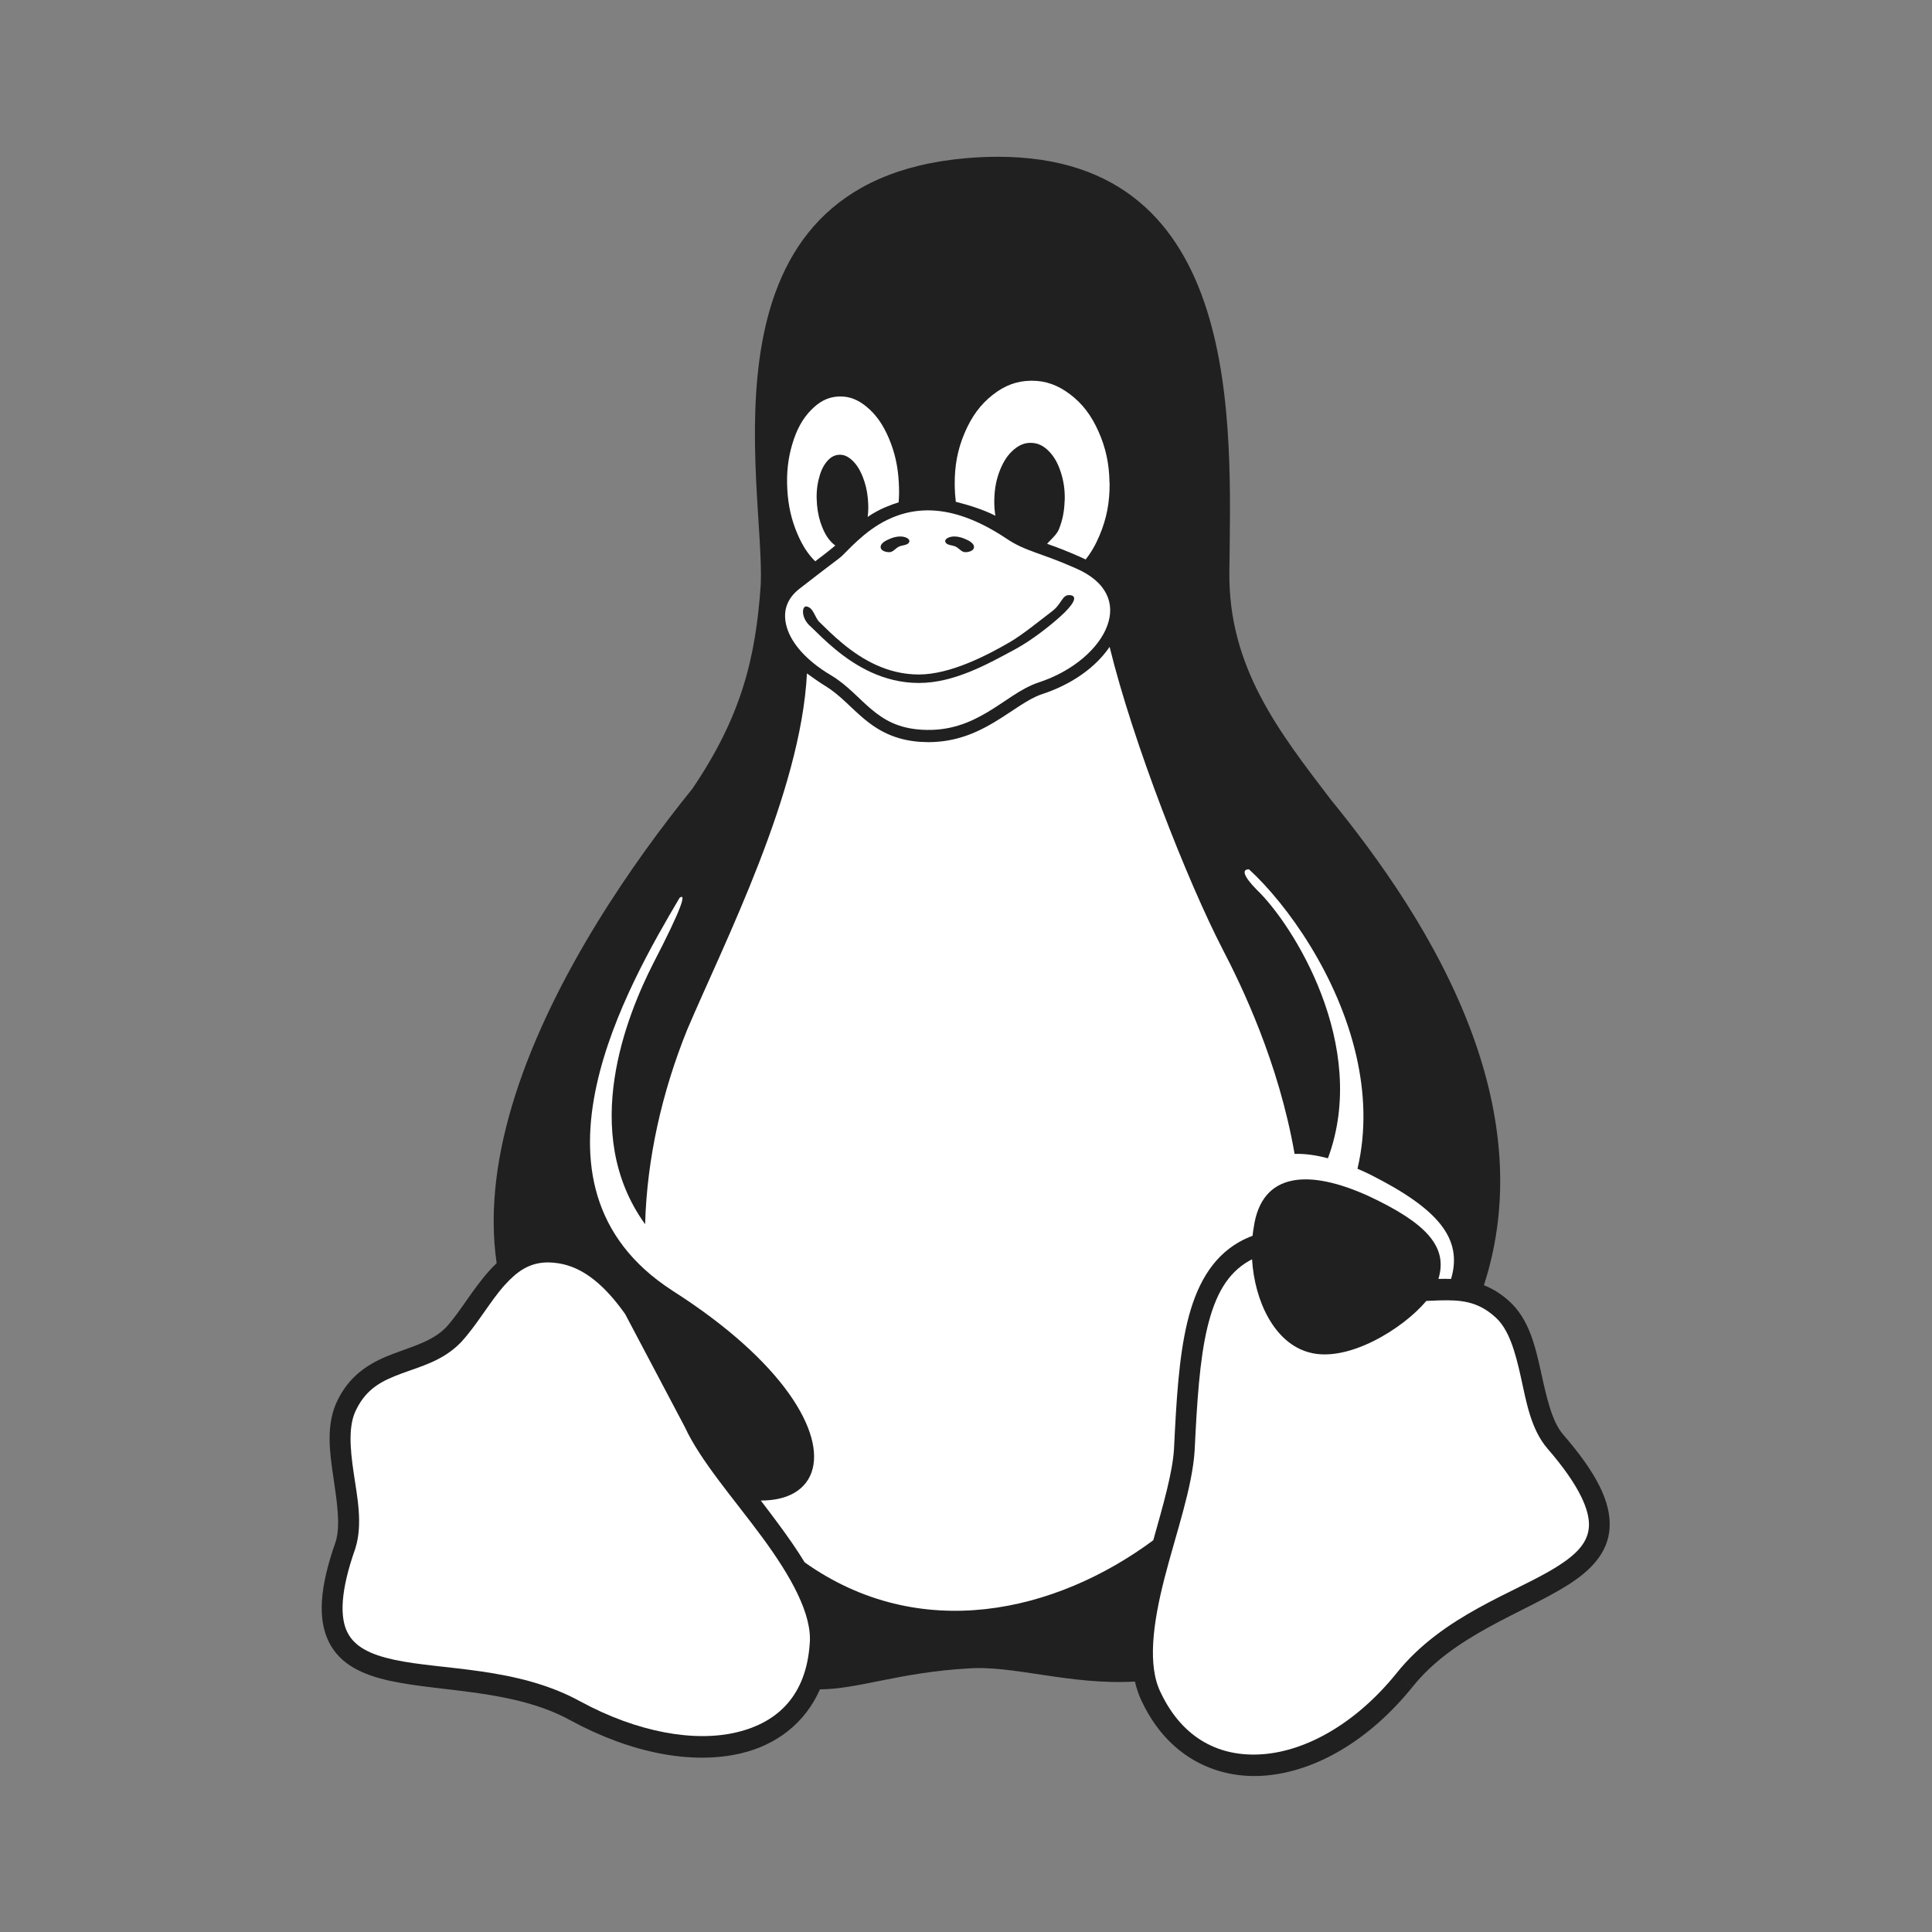 <?xml version="1.0" encoding="UTF-8" standalone="no"?>
<svg
   version="1.1"
   id="Calque_1"
   x="0px"
   y="0px"
   width="1024"
   height="1024"
   viewBox="0 0 1024 1024"
   enable-background="new 0 0 712 860"
   xml:space="preserve"
   inkscape:version="1.2 (dc2aedaf03, 2022-05-15)"
   sodipodi:docname="Tux.svg"
   inkscape:export-filename="Tux Gay.png"
   inkscape:export-xdpi="96"
   inkscape:export-ydpi="96"
   xmlns:inkscape="http://www.inkscape.org/namespaces/inkscape"
   xmlns:sodipodi="http://sodipodi.sourceforge.net/DTD/sodipodi-0.dtd"
   xmlns="http://www.w3.org/2000/svg"
   xmlns:svg="http://www.w3.org/2000/svg"
   xmlns:rdf="http://www.w3.org/1999/02/22-rdf-syntax-ns#"
   xmlns:cc="http://creativecommons.org/ns#"
   xmlns:dc="http://purl.org/dc/elements/1.1/"><rect x="0" y="0" width="1024" height="1024" fill="#808080" stroke="none"/><defs
     id="defs21"><inkscape:path-effect
       is_visible="true"
       id="path-effect29672-0"
       effect="spiro"
       lpeversion="0" /><inkscape:path-effect
       is_visible="true"
       id="path-effect29678-1"
       effect="spiro"
       lpeversion="0" /><inkscape:path-effect
       is_visible="true"
       id="path-effect29678-4-6"
       effect="spiro"
       lpeversion="0" /><inkscape:path-effect
       is_visible="true"
       id="path-effect28714-5"
       effect="spiro"
       lpeversion="0" /><inkscape:path-effect
       is_visible="true"
       id="path-effect29721-2"
       effect="spiro"
       lpeversion="0" /><inkscape:path-effect
       is_visible="true"
       id="path-effect28463-8-0"
       effect="spiro"
       lpeversion="0" /><inkscape:path-effect
       is_visible="true"
       id="path-effect28463-0-7"
       effect="spiro"
       lpeversion="0" /><linearGradient
       id="linearGradient28799-5-5"><stop
         id="stop28801-1-9"
         offset="0"
         style="stop-color:#fefefc;stop-opacity:1;" /><stop
         style="stop-color:#fefefc;stop-opacity:1"
         offset="0.757"
         id="stop28807-2-6" /><stop
         id="stop28803-6-3"
         offset="1"
         style="stop-color:#d4d4d4;stop-opacity:1" /></linearGradient><inkscape:path-effect
       is_visible="true"
       id="path-effect28797-8-1"
       effect="spiro"
       lpeversion="0" /><inkscape:path-effect
       is_visible="true"
       id="path-effect28797-81"
       effect="spiro"
       lpeversion="0" /><inkscape:path-effect
       is_visible="true"
       id="path-effect28273-4-2"
       effect="spiro"
       lpeversion="0" /><linearGradient
       id="linearGradient28853-5"><stop
         id="stop28855-3"
         offset="0"
         style="stop-color:#020204;stop-opacity:1" /><stop
         style="stop-color:#020204;stop-opacity:1"
         offset="0.734"
         id="stop28865-0" /><stop
         id="stop28857-9"
         offset="1"
         style="stop-color:#5c5c5c;stop-opacity:1;" /></linearGradient><inkscape:path-effect
       is_visible="true"
       id="path-effect28851-0"
       effect="spiro"
       lpeversion="0" /><inkscape:path-effect
       is_visible="true"
       id="path-effect28881-6"
       effect="spiro"
       lpeversion="0" /><linearGradient
       id="linearGradient28935-8"><stop
         id="stop28937-7"
         offset="0"
         style="stop-color:#949494;stop-opacity:0.392;" /><stop
         style="stop-color:#949494;stop-opacity:1;"
         offset="0.5"
         id="stop28943-3" /><stop
         id="stop28939-8"
         offset="1"
         style="stop-color:#949494;stop-opacity:0.392;" /></linearGradient><linearGradient
       id="linearGradient28976-3"><stop
         id="stop28978-7"
         offset="0"
         style="stop-color:#747474;stop-opacity:1" /><stop
         style="stop-color:#8c8c8c;stop-opacity:1;"
         offset="0.125"
         id="stop29259-5" /><stop
         style="stop-color:#a4a4a4;stop-opacity:1;"
         offset="0.25"
         id="stop29257-0" /><stop
         style="stop-color:#d4d4d4;stop-opacity:1"
         offset="0.5"
         id="stop28984-4" /><stop
         id="stop28986-0"
         offset="0.619"
         style="stop-color:#d4d4d4;stop-opacity:1" /><stop
         id="stop28980-2"
         offset="1"
         style="stop-color:#7c7c7c;stop-opacity:1" /></linearGradient><inkscape:path-effect
       is_visible="true"
       id="path-effect28974-8"
       effect="spiro"
       lpeversion="0" /><clipPath
       id="clipPath29028-5"
       clipPathUnits="userSpaceOnUse"><path
         sodipodi:nodetypes="aaaaaaaa"
         inkscape:connector-curvature="0"
         inkscape:original-d="m 85.75,122.36218 c -2.54738,2.12715 -5.20812,4.59907 -6.25,7.75 -1.30914,3.95917 -1.63336,8.91703 0.5,12.5 3.91901,6.58194 12.38353,13.85135 19.75,11.75 4.87452,-1.3905 6.10748,-8.51023 7,-13.5 0.59149,-3.30679 0.59578,-7.19325 -1.25,-10 -3.61233,-5.49303 -10.4265,-9.89357 -17,-10 -1.04403,-0.0169 -1.94852,0.83074 -2.75,1.5 z"
         id="path29030-7"
         d="m 85.75,122.362 c -2.78,1.91 -5.111,4.575 -6.25,7.75 -1.436,4.002 -0.886,8.481 0.5,12.5 1.419,4.117 3.794,8.041 7.379,10.512 1.793,1.236 3.868,2.083 6.03,2.339 2.162,0.256 4.409,-0.095 6.34,-1.101 2.353,-1.226 4.148,-3.373 5.262,-5.781 1.114,-2.408 1.589,-5.07 1.738,-7.719 0.19,-3.375 -0.14,-6.806 -1.25,-10 -1.205,-3.469 -3.39,-6.671 -6.473,-8.667 -1.541,-0.998 -3.292,-1.684 -5.111,-1.935 -1.819,-0.252 -3.705,-0.063 -5.416,0.602 -0.975,0.379 -1.887,0.907 -2.75,1.5"
         style="fill:url(#radialGradient29032);fill-opacity:1;stroke:none" /></clipPath><linearGradient
       id="linearGradient29336-6"><stop
         id="stop29338-1"
         offset="0"
         style="stop-color:#646464;stop-opacity:0" /><stop
         style="stop-color:#646464;stop-opacity:0.583"
         offset="0.306"
         id="stop29344-7" /><stop
         id="stop29354-5"
         offset="0.47"
         style="stop-color:#646464;stop-opacity:1" /><stop
         style="stop-color:#646464;stop-opacity:0.257"
         offset="0.728"
         id="stop29356-3" /><stop
         id="stop29340-6"
         offset="1"
         style="stop-color:#646464;stop-opacity:0;" /></linearGradient><inkscape:path-effect
       is_visible="true"
       id="path-effect29455-3"
       effect="spiro"
       lpeversion="0" /><linearGradient
       id="linearGradient29477-3"><stop
         id="stop29479-5"
         offset="0"
         style="stop-color:#757574;stop-opacity:0" /><stop
         style="stop-color:#757574;stop-opacity:1;"
         offset="0.263"
         id="stop29487-5" /><stop
         style="stop-color:#757574;stop-opacity:1;"
         offset="0.5"
         id="stop29485-0" /><stop
         id="stop29481-3"
         offset="1"
         style="stop-color:#757574;stop-opacity:0" /></linearGradient><linearGradient
       id="linearGradient28469-0"><stop
         style="stop-color:#d2940a;stop-opacity:1"
         offset="0"
         id="stop28479-4" /><stop
         style="stop-color:#d89c08;stop-opacity:1"
         offset="0.751"
         id="stop28477-2" /><stop
         id="stop28485-7"
         offset="0.866"
         style="stop-color:#b67e07;stop-opacity:1;" /><stop
         id="stop28473-1"
         offset="1"
         style="stop-color:#946106;stop-opacity:1" /></linearGradient><inkscape:path-effect
       is_visible="true"
       id="path-effect28463-4"
       effect="spiro"
       lpeversion="0" /><inkscape:path-effect
       is_visible="true"
       id="path-effect28489-4"
       effect="spiro"
       lpeversion="0" /><inkscape:path-effect
       is_visible="true"
       id="path-effect28273-54-7"
       effect="spiro"
       lpeversion="0" /><linearGradient
       id="linearGradient28275-8"><stop
         id="stop28277-1"
         offset="0"
         style="stop-color:#ad780a;stop-opacity:1" /><stop
         style="stop-color:#d89e08;stop-opacity:1"
         offset="0.12"
         id="stop28291-9" /><stop
         style="stop-color:#edb80b;stop-opacity:1"
         offset="0.255"
         id="stop28289-6" /><stop
         style="stop-color:#ebc80d;stop-opacity:1"
         offset="0.392"
         id="stop28287-6" /><stop
         style="stop-color:#f5d838;stop-opacity:1"
         offset="0.527"
         id="stop28285-7" /><stop
         style="stop-color:#f6d811;stop-opacity:1"
         offset="0.769"
         id="stop28283-7" /><stop
         id="stop28279-5"
         offset="1"
         style="stop-color:#f5cd31;stop-opacity:1" /></linearGradient><inkscape:path-effect
       is_visible="true"
       id="path-effect28273-44"
       effect="spiro"
       lpeversion="0" /><inkscape:path-effect
       is_visible="true"
       id="path-effect28384-7"
       effect="spiro"
       lpeversion="0" /><linearGradient
       id="linearGradient29529-6"><stop
         id="stop29531-0"
         offset="0"
         style="stop-color:#3a2903;stop-opacity:1;" /><stop
         style="stop-color:#735208;stop-opacity:1"
         offset="0.555"
         id="stop29539-7" /><stop
         id="stop29533-8"
         offset="1"
         style="stop-color:#ac8c04;stop-opacity:1" /></linearGradient><inkscape:path-effect
       is_visible="true"
       id="path-effect29553-7"
       effect="spiro"
       lpeversion="0" /><clipPath
       id="clipPath29644-8"
       clipPathUnits="userSpaceOnUse"><path
         sodipodi:nodetypes="zzzzzzz"
         inkscape:connector-curvature="0"
         inkscape:original-d="m 54.232441,122.36218 c -3.79199,4.78949 -8.5176,11.69104 -8.19273,17.25 0.32487,5.55896 3.86025,13.93486 8.37542,16 4.51517,2.06514 5.75436,0.0125 8.32902,-2.5 2.57466,-2.51247 3.85871,-7.34762 4.00585,-12.25 0.14713,-4.90238 -3.03534,-11.91949 -5.43855,-15.25 -2.40321,-3.33051 -3.28702,-8.03949 -7.07901,-3.25 z"
         id="path29646-8"
         d="m 54.232,122.362 c -1.781,0.097 -3.485,0.919 -4.788,2.137 -1.303,1.218 -2.221,2.812 -2.786,4.504 -1.13,3.384 -0.875,7.052 -0.619,10.61 0.233,3.222 0.47,6.505 1.677,9.502 0.603,1.498 1.45,2.91 2.58,4.064 1.13,1.154 2.552,2.042 4.118,2.434 1.469,0.368 3.038,0.292 4.483,-0.162 1.445,-0.454 2.764,-1.279 3.846,-2.338 1.579,-1.545 2.643,-3.566 3.253,-5.689 0.61,-2.123 0.784,-4.352 0.752,-6.561 -0.04,-2.764 -0.401,-5.539 -1.266,-8.164 -0.865,-2.626 -2.246,-5.103 -4.173,-7.086 -0.933,-0.96 -1.998,-1.805 -3.199,-2.397 -1.201,-0.592 -2.543,-0.925 -3.88,-0.853"
         style="fill:url(#radialGradient29648);fill-opacity:1;stroke:none" /></clipPath><inkscape:path-effect
       is_visible="true"
       id="path-effect29707-7-6"
       effect="spiro"
       lpeversion="0" /><clipPath
       clipPathUnits="userSpaceOnUse"
       id="clipPath14656-7"><path
         sodipodi:nodetypes="aaaaassssaaaaaa"
         inkscape:connector-curvature="0"
         d="m 304.847,225.45 c 6.016,4.923 9.777,12.317 10.943,20.003 1.825,12.031 -2.346,24.075 -6.446,35.533 -0.817,2.285 -1.64,4.59 -1.965,6.995 -0.325,2.405 -0.119,4.948 1.029,7.086 1.303,2.425 3.732,4.125 6.367,4.923 2.589,0.784 5.394,0.761 8.015,0.092 2.621,-0.669 5.061,-1.968 7.187,-3.64 5.48,-4.31 8.758,-10.986 10.01,-17.844 1.252,-6.858 0.639,-13.929 -0.551,-20.798 -1.623,-9.369 -4.309,-18.54 -7.74,-27.408 -2.518,-6.507 -5.468,-12.911 -9.618,-18.52 -4.046,-5.469 -9.162,-10.09 -13.103,-15.635 -2.732,-3.844 -4.9,-8.131 -8.192,-11.508 -1.646,-1.689 -3.577,-3.135 -5.77,-4.001 -2.193,-0.866 -4.664,-1.124 -6.933,-0.482 -1.505,0.426 -2.892,1.237 -4.038,2.301 -1.146,1.064 -2.053,2.376 -2.693,3.803 -1.28,2.853 -1.477,6.112 -0.965,9.198 0.661,3.983 2.444,7.693 4.466,11.189 2.274,3.932 4.918,7.719 8.384,10.654 3.599,3.047 7.962,5.074 11.611,8.06"
         id="path14658-9"
         inkscape:original-d="m 304.84727,225.44951 c 5.05628,5.63479 9.72833,12.47181 10.94319,20.00305 1.91724,11.88535 -4.97006,23.58228 -6.44591,35.53273 -0.57645,4.66766 -2.84839,9.7988 -0.93525,14.08107 1.10334,2.46967 3.76154,4.35176 6.36677,4.92292 5.08221,1.1142 11.95719,2.41291 15.20182,-3.54776 6.07775,-11.16533 10.5961,-26.78641 9.45943,-38.64224 -0.906,-9.44981 -3.86858,-18.61978 -7.74003,-27.40773 -2.817,-6.39442 -6.14704,-12.5833 -9.61753,-18.52016 -3.44146,-5.88721 -8.20051,-10.94245 -13.10336,-15.63502 -6.34842,-6.07614 -12.40311,-17.98386 -20.89399,-15.99204 -5.48499,1.28669 -7.45029,9.57719 -7.69578,15.30218 -0.17245,4.02188 2.46425,7.71677 4.46569,11.18873 2.26238,3.92465 5.10447,7.56255 8.38442,10.65407 3.43735,3.23988 8.4511,4.53927 11.61053,8.0602 z"
         style="fill:none;stroke:#c17d11;stroke-width:1px;stroke-linecap:butt;stroke-linejoin:miter;stroke-opacity:1" /></clipPath><inkscape:path-effect
       is_visible="true"
       id="path-effect4500-7"
       effect="spiro"
       lpeversion="0" /><inkscape:path-effect
       is_visible="true"
       id="path-effect4582-3"
       effect="spiro"
       lpeversion="0" /><inkscape:path-effect
       effect="spiro"
       id="path-effect14300-7"
       is_visible="true"
       lpeversion="0" /><clipPath
       clipPathUnits="userSpaceOnUse"
       id="clipPath14489-3"><path
         style="fill:url(#linearGradient14493);fill-opacity:1;stroke:none"
         d="m 516.006,331.876 c -0.671,1.719 -1.627,3.327 -2.816,4.738 -2.624,3.115 -6.268,5.17 -9.896,7.02 -6.189,3.154 -12.602,5.922 -18.42,9.717 -3.898,2.542 -7.496,5.527 -10.86,8.742 -2.877,2.75 -5.606,5.687 -8.832,8.018 -3.256,2.351 -7.019,4.054 -10.991,4.65 -4.83,0.725 -9.821,-0.213 -14.299,-2.164 -3.138,-1.367 -6.156,-3.323 -7.963,-6.229 -1.814,-2.918 -2.228,-6.488 -2.233,-9.924 -0.008,-6.077 1.118,-12.09 2.178,-18.073 0.881,-4.972 1.719,-9.955 2.26,-14.975 0.983,-9.131 0.976,-18.353 0.32,-27.513 -0.11,-1.534 -0.238,-3.083 -0.008,-4.604 0.229,-1.521 0.855,-3.037 2.021,-4.04 1.077,-0.927 2.521,-1.336 3.939,-1.415 1.419,-0.079 2.834,0.147 4.24,0.352 3.313,0.484 6.652,0.865 9.889,1.717 2.043,0.537 4.033,1.259 6.072,1.811 3.403,0.92 6.966,1.361 10.467,0.952 3.769,-0.441 7.43,-1.857 11.224,-1.765 1.557,0.038 3.102,0.332 4.586,0.8 1.515,0.478 3.009,1.162 4.123,2.295 0.846,0.861 1.436,1.945 1.879,3.069 0.66,1.674 1.015,3.457 1.167,5.249 0.135,1.588 0.113,3.194 0.414,4.759 0.495,2.575 1.847,4.923 3.528,6.935 1.681,2.012 3.69,3.72 5.696,5.408 1.999,1.681 4.011,3.355 6.167,4.828 1.012,0.692 2.056,1.339 3.017,2.101 0.961,0.761 1.845,1.647 2.445,2.715 0.815,1.449 1.064,3.208 0.683,4.826 h 2e-5"
         id="path14491-6"
         inkscape:connector-curvature="0"
         sodipodi:nodetypes="aaaaaaaaaaaaaaaaaaaaaaaacscaa"
         inkscape:original-d="m 516.00562,331.8756 c 0.90859,1.59687 -1.57016,3.38773 -2.81579,4.73826 -2.74207,2.97299 -6.45099,4.90178 -9.89648,7.01985 -5.91373,3.63539 -12.61918,5.90302 -18.41964,9.71654 -3.88318,2.553 -7.32809,5.72221 -10.86016,8.74238 -3.0221,2.58411 -5.48201,5.87643 -8.83247,8.01771 -3.3519,2.1422 -7.0437,4.15414 -10.99061,4.6502 -4.78298,0.60114 -9.87221,-0.25577 -14.29898,-2.16416 -3.0947,-1.33413 -6.16113,-3.38144 -7.96301,-6.22931 -1.81288,-2.86525 -2.06093,-6.5375 -2.23266,-9.92375 -0.30734,-6.06031 1.36252,-12.0605 2.17848,-18.07349 0.67882,-5.00236 1.85312,-9.94325 2.26013,-14.97502 0.73946,-9.14185 -0.7797,-18.40771 0.3199,-27.51327 0.35468,-2.93704 -0.181,-6.65876 2.01238,-8.64398 2.0384,-1.84494 5.43058,-1.1212 8.17929,-1.06253 3.34492,0.0714 6.63224,0.95108 9.88917,1.71656 2.05612,0.48325 3.99816,1.41138 6.0722,1.81081 3.44031,0.66255 6.96573,1.06623 10.46739,0.95192 3.78516,-0.12356 7.43659,-1.79636 11.22363,-1.76474 1.55185,0.013 3.12359,0.28186 4.58649,0.79985 1.48266,0.52499 2.98786,1.20618 4.12281,2.29512 0.86547,0.83038 1.42933,1.95676 1.87872,3.06879 0.67163,1.66196 0.8942,3.4778 1.16703,5.24945 0.24238,1.57389 -0.1531,3.27141 0.41433,4.75933 1.83023,4.79924 5.57666,8.72712 9.22489,12.34277 1.74278,1.93455 4.03041,3.53404 6.16708,4.82839 2.26886,1.37444 4.3675,2.44991 5.46279,4.81597 0.65901,1.48517 -0.54371,3.76097 0.68307,4.82635 z" /></clipPath><inkscape:path-effect
       effect="spiro"
       id="path-effect14300-2-7"
       is_visible="true"
       lpeversion="0" /><clipPath
       clipPathUnits="userSpaceOnUse"
       id="clipPath14481-1"><path
         style="fill:url(#linearGradient14485);fill-opacity:1;stroke:none"
         d="m 516.006,331.876 c -0.671,1.719 -1.627,3.327 -2.816,4.738 -2.624,3.115 -6.268,5.17 -9.896,7.02 -6.189,3.154 -12.602,5.922 -18.42,9.717 -3.898,2.542 -7.496,5.527 -10.86,8.742 -2.877,2.75 -5.606,5.687 -8.832,8.018 -3.256,2.351 -7.019,4.054 -10.991,4.65 -4.83,0.725 -9.821,-0.213 -14.299,-2.164 -3.138,-1.367 -6.156,-3.323 -7.963,-6.229 -1.814,-2.918 -2.228,-6.488 -2.233,-9.924 -0.008,-6.077 1.118,-12.09 2.178,-18.073 0.881,-4.972 1.719,-9.955 2.26,-14.975 0.983,-9.131 0.976,-18.353 0.32,-27.513 -0.11,-1.534 -0.238,-3.083 -0.008,-4.604 0.229,-1.521 0.855,-3.037 2.021,-4.04 1.077,-0.927 2.521,-1.336 3.939,-1.415 1.419,-0.079 2.834,0.147 4.24,0.352 3.313,0.484 6.652,0.865 9.889,1.717 2.043,0.537 4.033,1.259 6.072,1.811 3.403,0.92 6.966,1.361 10.467,0.952 3.769,-0.441 7.43,-1.857 11.224,-1.765 1.557,0.038 3.102,0.332 4.586,0.8 1.515,0.478 3.009,1.162 4.123,2.295 0.846,0.861 1.436,1.945 1.879,3.069 0.66,1.674 1.015,3.457 1.167,5.249 0.135,1.588 0.113,3.194 0.414,4.759 0.495,2.575 1.847,4.923 3.528,6.935 1.681,2.012 3.69,3.72 5.696,5.408 1.999,1.681 4.011,3.355 6.167,4.828 1.012,0.692 2.056,1.339 3.017,2.101 0.961,0.761 1.845,1.647 2.445,2.715 0.815,1.449 1.064,3.208 0.683,4.826 h 2e-5"
         id="path14483-3"
         inkscape:connector-curvature="0"
         sodipodi:nodetypes="aaaaaaaaaaaaaaaaaaaaaaaacscaa"
         inkscape:original-d="m 516.00562,331.8756 c 0.90859,1.59687 -1.57016,3.38773 -2.81579,4.73826 -2.74207,2.97299 -6.45099,4.90178 -9.89648,7.01985 -5.91373,3.63539 -12.61918,5.90302 -18.41964,9.71654 -3.88318,2.553 -7.32809,5.72221 -10.86016,8.74238 -3.0221,2.58411 -5.48201,5.87643 -8.83247,8.01771 -3.3519,2.1422 -7.0437,4.15414 -10.99061,4.6502 -4.78298,0.60114 -9.87221,-0.25577 -14.29898,-2.16416 -3.0947,-1.33413 -6.16113,-3.38144 -7.96301,-6.22931 -1.81288,-2.86525 -2.06093,-6.5375 -2.23266,-9.92375 -0.30734,-6.06031 1.36252,-12.0605 2.17848,-18.07349 0.67882,-5.00236 1.85312,-9.94325 2.26013,-14.97502 0.73946,-9.14185 -0.7797,-18.40771 0.3199,-27.51327 0.35468,-2.93704 -0.181,-6.65876 2.01238,-8.64398 2.0384,-1.84494 5.43058,-1.1212 8.17929,-1.06253 3.34492,0.0714 6.63224,0.95108 9.88917,1.71656 2.05612,0.48325 3.99816,1.41138 6.0722,1.81081 3.44031,0.66255 6.96573,1.06623 10.46739,0.95192 3.78516,-0.12356 7.43659,-1.79636 11.22363,-1.76474 1.55185,0.013 3.12359,0.28186 4.58649,0.79985 1.48266,0.52499 2.98786,1.20618 4.12281,2.29512 0.86547,0.83038 1.42933,1.95676 1.87872,3.06879 0.67163,1.66196 0.8942,3.4778 1.16703,5.24945 0.24238,1.57389 -0.1531,3.27141 0.41433,4.75933 1.83023,4.79924 5.57666,8.72712 9.22489,12.34277 1.74278,1.93455 4.03041,3.53404 6.16708,4.82839 2.26886,1.37444 4.3675,2.44991 5.46279,4.81597 0.65901,1.48517 -0.54371,3.76097 0.68307,4.82635 z" /></clipPath><inkscape:path-effect
       effect="spiro"
       id="path-effect14300-2-2-0"
       is_visible="true"
       lpeversion="0" /><clipPath
       clipPathUnits="userSpaceOnUse"
       id="clipPath14473-5"><path
         style="fill:url(#linearGradient14477);fill-opacity:1;stroke:none"
         d="m 511.827,331.9 c -0.606,1.404 -1.442,2.708 -2.464,3.845 -2.325,2.588 -5.507,4.222 -8.659,5.697 -5.42,2.535 -11.001,4.779 -16.116,7.885 -3.383,2.054 -6.537,4.472 -9.502,7.094 -2.525,2.233 -4.93,4.627 -7.728,6.506 -2.883,1.936 -6.175,3.299 -9.616,3.774 -4.218,0.582 -8.553,-0.183 -12.51,-1.756 -2.709,-1.077 -5.366,-2.619 -6.967,-5.055 -1.538,-2.341 -1.933,-5.252 -1.953,-8.053 -0.035,-4.939 0.965,-9.818 1.906,-14.666 0.782,-4.03 1.527,-8.072 1.977,-12.152 0.818,-7.406 0.661,-14.885 0.28,-22.327 -0.064,-1.249 -0.134,-2.51 0.079,-3.743 0.213,-1.233 0.736,-2.452 1.682,-3.271 0.939,-0.814 2.21,-1.159 3.451,-1.212 1.242,-0.052 2.476,0.164 3.705,0.349 2.89,0.436 5.811,0.709 8.652,1.393 1.787,0.43 3.531,1.02 5.313,1.469 2.986,0.753 6.096,1.107 9.158,0.772 3.294,-0.36 6.507,-1.51 9.82,-1.432 1.358,0.032 2.708,0.271 4.013,0.649 1.313,0.38 2.617,0.92 3.607,1.862 0.725,0.691 1.25,1.569 1.644,2.49 0.576,1.348 0.886,2.8 1.021,4.26 0.119,1.289 0.105,2.594 0.363,3.862 0.437,2.149 1.64,4.081 3.115,5.704 1.475,1.622 3.224,2.968 4.956,4.312 1.756,1.364 3.51,2.74 5.396,3.918 0.882,0.551 1.793,1.059 2.635,1.671 0.841,0.612 1.619,1.339 2.145,2.237 0.684,1.167 0.902,2.599 0.598,3.917 h 2e-5"
         id="path14475-9"
         inkscape:connector-curvature="0"
         sodipodi:nodetypes="aaaaaaaaaaaaaaaaaaaaaaaacscaa"
         inkscape:original-d="m 511.82669,331.89986 c 0.79493,1.29584 -1.37375,2.7491 -2.46357,3.84504 -2.39907,2.41255 -5.64405,3.97773 -8.65855,5.69652 -5.17399,2.95008 -11.04067,4.79023 -16.11556,7.88485 -3.39744,2.07173 -6.41144,4.64351 -9.50169,7.09434 -2.64407,2.09697 -4.79627,4.76865 -7.72763,6.50627 -2.93262,1.73837 -6.16262,3.37103 -9.61582,3.77358 -4.18468,0.48781 -8.63731,-0.20756 -12.51035,-1.75619 -2.70759,-1.08263 -5.39044,-2.744 -6.96693,-5.05501 -1.58611,-2.32511 -1.80313,-5.3051 -1.95338,-8.053 -0.2689,-4.91787 1.19208,-9.78694 1.90598,-14.66641 0.59391,-4.05935 1.62131,-8.06882 1.97741,-12.15204 0.64696,-7.4185 -0.68217,-14.93763 0.27989,-22.32668 0.31031,-2.38337 -0.15836,-5.4035 1.76065,-7.01448 1.78342,-1.49715 4.75128,-0.90984 7.15616,-0.86223 2.92651,0.0579 5.80263,0.77179 8.65215,1.39297 1.79893,0.39215 3.49804,1.14531 5.31265,1.46945 3.00996,0.53765 6.0944,0.86523 9.15804,0.77247 3.31168,-0.10027 6.50636,-1.45773 9.81969,-1.43207 1.35773,0.0105 2.73287,0.22873 4.01277,0.64907 1.2972,0.42602 2.61412,0.9788 3.6071,1.86246 0.75721,0.67384 1.25054,1.58789 1.64371,2.49029 0.58762,1.34866 0.78235,2.82219 1.02105,4.25986 0.21206,1.27719 -0.13395,2.65471 0.36251,3.86214 1.60129,3.89452 4.87908,7.08195 8.07096,10.016 1.52478,1.56986 3.52626,2.86783 5.39565,3.91818 1.98506,1.11534 3.82118,1.98807 4.77946,3.9081 0.57658,1.2052 -0.47569,3.05198 0.59763,3.91652 z" /></clipPath><linearGradient
       id="linearGradient14518-6"><stop
         id="stop14540-0"
         offset="0"
         style="stop-color:#110800;stop-opacity:1;" /><stop
         style="stop-color:#a65a00;stop-opacity:0.8;"
         offset="0.591"
         id="stop14542-5" /><stop
         style="stop-color:#ff921e;stop-opacity:0;"
         offset="1"
         id="stop14522-4" /></linearGradient><inkscape:path-effect
       is_visible="true"
       id="path-effect29716-0-0"
       effect="spiro"
       lpeversion="0" /><inkscape:path-effect
       is_visible="true"
       id="path-effect29716-0-8-3"
       effect="spiro"
       lpeversion="0" /><inkscape:path-effect
       is_visible="true"
       id="path-effect29716-6-1"
       effect="spiro"
       lpeversion="0" /><clipPath
       clipPathUnits="userSpaceOnUse"
       id="clipPath14822-9"><path
         sodipodi:nodetypes="aaaasssaccaa"
         inkscape:connector-curvature="0"
         d="m 386.188,285.328 c -0.405,-1.104 -1.118,-2.082 -1.991,-2.87 -0.872,-0.788 -1.9,-1.392 -2.983,-1.852 -2.165,-0.919 -4.521,-1.261 -6.832,-1.696 -2.179,-0.409 -4.342,-0.906 -6.528,-1.277 -2.271,-0.386 -4.618,-0.632 -6.865,-0.125 -1.966,0.443 -3.784,1.459 -5.272,2.819 -1.487,1.36 -2.649,3.056 -3.485,4.89 -1.472,3.23 -1.935,6.865 -1.654,10.403 0.209,2.633 0.875,5.346 2.609,7.339 1.401,1.611 3.387,2.615 5.434,3.221 3.525,1.043 7.367,0.988 10.86,-0.155 5.767,-1.931 10.876,-5.774 14.33,-10.779 1.139,-1.65 2.112,-3.448 2.553,-5.403 0.336,-1.49 0.348,-3.081 -0.178,-4.515"
         id="path14824-1"
         inkscape:original-d="m 386.1875,285.32775 c -2.36571,-3.81321 -7.59294,-4.9003 -11.805,-6.41698 -2.08672,-0.75138 -4.32322,-1.04333 -6.52782,-1.27734 -2.27612,-0.2416 -4.71593,-0.91505 -6.8653,-0.1253 -3.64566,1.33955 -7.24986,3.80684 -8.75671,7.70871 -1.13743,2.94527 -1.80122,7.05909 -1.65394,10.40316 0.13075,2.96891 0.9633,5.07273 2.60877,7.33912 1.08803,1.49859 3.40096,2.67896 5.43398,3.22092 3.49923,0.93284 7.37483,0.82779 10.86038,-0.1553 5.98587,-2.2615 11.09272,-5.76885 14.33034,-10.77903 1.07459,-1.67639 2.15539,-3.45031 2.5532,-5.4034 0.30053,-1.4755 0.61519,-3.23621 -0.1779,-4.51456 z"
         style="fill:none;stroke:#ce5c00;stroke-width:1px;stroke-linecap:butt;stroke-linejoin:miter;stroke-opacity:1" /></clipPath><clipPath
       clipPathUnits="userSpaceOnUse"
       id="clipPath14822-2-4"><path
         sodipodi:nodetypes="aaaasssaccaa"
         inkscape:connector-curvature="0"
         d="m 386.188,285.328 c -0.405,-1.104 -1.118,-2.082 -1.991,-2.87 -0.872,-0.788 -1.9,-1.392 -2.983,-1.852 -2.165,-0.919 -4.521,-1.261 -6.832,-1.696 -2.179,-0.409 -4.342,-0.906 -6.528,-1.277 -2.271,-0.386 -4.618,-0.632 -6.865,-0.125 -1.966,0.443 -3.784,1.459 -5.272,2.819 -1.487,1.36 -2.649,3.056 -3.485,4.89 -1.472,3.23 -1.935,6.865 -1.654,10.403 0.209,2.633 0.875,5.346 2.609,7.339 1.401,1.611 3.387,2.615 5.434,3.221 3.525,1.043 7.367,0.988 10.86,-0.155 5.767,-1.931 10.876,-5.774 14.33,-10.779 1.139,-1.65 2.112,-3.448 2.553,-5.403 0.336,-1.49 0.348,-3.081 -0.178,-4.515"
         id="path14824-6-5"
         inkscape:original-d="m 386.1875,285.32775 c -2.36571,-3.81321 -7.59294,-4.9003 -11.805,-6.41698 -2.08672,-0.75138 -4.32322,-1.04333 -6.52782,-1.27734 -2.27612,-0.2416 -4.71593,-0.91505 -6.8653,-0.1253 -3.64566,1.33955 -7.24986,3.80684 -8.75671,7.70871 -1.13743,2.94527 -1.80122,7.05909 -1.65394,10.40316 0.13075,2.96891 0.9633,5.07273 2.60877,7.33912 1.08803,1.49859 3.40096,2.67896 5.43398,3.22092 3.49923,0.93284 7.37483,0.82779 10.86038,-0.1553 5.98587,-2.2615 11.09272,-5.76885 14.33034,-10.77903 1.07459,-1.67639 2.15539,-3.45031 2.5532,-5.4034 0.30053,-1.4755 0.61519,-3.23621 -0.1779,-4.51456 z"
         style="fill:none;stroke:#ce5c00;stroke-width:1px;stroke-linecap:butt;stroke-linejoin:miter;stroke-opacity:1" /></clipPath><inkscape:path-effect
       effect="spiro"
       id="path-effect14972-2-2"
       is_visible="true"
       lpeversion="0" /><inkscape:path-effect
       effect="spiro"
       id="path-effect15017-9"
       is_visible="true"
       lpeversion="0" /><clipPath
       clipPathUnits="userSpaceOnUse"
       id="clipPath15031-3"><path
         style="fill:none;stroke:#729fcf;stroke-width:0.125;stroke-linecap:butt;stroke-linejoin:miter;stroke-miterlimit:4;stroke-dasharray:none;stroke-opacity:1"
         d="m 248.061,184.612 c -2.601,3.44 -5.233,6.856 -7.897,10.247 -2.833,3.607 -5.701,7.187 -8.587,10.751 -3.541,4.374 -7.152,8.793 -9.449,13.93 -1.974,4.414 -2.91,9.207 -4.265,13.849 -1.539,5.272 -3.626,10.37 -5.971,15.336 -2.165,4.585 -4.55,9.063 -6.939,13.536 -1.738,3.254 -3.505,6.581 -4.108,10.221 -0.476,2.876 -0.198,5.844 0.534,8.666 0.732,2.822 1.91,5.511 3.238,8.106 5.667,11.075 14.17,20.622 24.242,27.925 4.571,3.314 9.467,6.181 14.602,8.526 2.782,1.27 5.714,2.404 8.772,2.457 1.529,0.026 3.074,-0.225 4.474,-0.841 1.4,-0.615 2.651,-1.604 3.483,-2.887 1.023,-1.578 1.37,-3.538 1.165,-5.407 -0.205,-1.869 -0.935,-3.653 -1.913,-5.259 -2.39,-3.923 -6.165,-6.761 -9.796,-9.573 -7.841,-6.074 -15.425,-12.48 -22.682,-19.24 -2.049,-1.909 -4.098,-3.878 -5.53,-6.284 -1.394,-2.344 -2.148,-5.014 -2.658,-7.693 -1.4,-7.349 -1.04,-15.083 1.46,-22.133 0.978,-2.758 2.271,-5.392 3.518,-8.04 2.162,-4.589 4.211,-9.263 7.049,-13.467 3.533,-5.233 8.245,-9.673 11.151,-15.278 2.455,-4.734 3.494,-10.057 4.362,-15.318 0.665,-4.031 1.248,-8.075 1.746,-12.13"
         id="path15033-2"
         inkscape:connector-curvature="0"
         inkscape:original-d="m 248.06066,184.61218 c 0,0 -5.10626,6.34527 -7.89695,10.24696 -2.7907,3.9017 -5.73652,6.64881 -8.58729,10.75139 -2.85076,4.10259 -7.36482,9.43164 -9.44912,13.93045 -2.08429,4.49881 -2.32047,9.0356 -4.26498,13.84932 -1.94451,4.81371 -3.70129,10.64183 -5.97071,15.33612 -2.26943,4.69429 -5.37093,9.68473 -6.93891,13.53553 -1.56799,3.8508 -3.81119,5.72384 -4.10782,10.22071 -0.29663,4.49686 -0.57747,8.31749 3.77151,16.77227 4.34898,8.45478 17.23626,22.00721 24.24176,27.92472 7.00549,5.9175 9.39133,7.22492 14.60245,8.52595 5.21112,1.30104 13.85627,2.9981 16.72874,-1.2702 2.87246,-4.26829 2.27191,-5.96483 -0.74863,-10.66616 -3.02055,-4.70132 -4.82469,-5.30209 -9.79642,-9.57343 -4.97172,-4.27133 -18.63696,-14.87266 -22.68212,-19.23996 -4.04516,-4.36729 -7.10731,-3.41164 -5.53019,-6.28412 1.57712,-2.87249 -2.20738,-4.00856 -2.65783,-7.69253 -0.76361,-6.24511 0.9436,-18.71046 1.45958,-22.13343 0.51598,-3.42296 1.22371,-2.92446 3.51815,-8.03965 2.29444,-5.11519 4.12424,-8.62435 7.04933,-13.46723 2.92509,-4.84289 8.62493,-10.12787 11.15147,-15.27803 2.52654,-5.15017 3.50393,-10.72068 4.36185,-15.31831 0.85792,-4.59763 1.74613,-12.13037 1.74613,-12.13037 z"
         sodipodi:nodetypes="czzzzzzzzzzzzzzzszzzzzc" /></clipPath><clipPath
       clipPathUnits="userSpaceOnUse"
       id="clipPath14186-9"><path
         inkscape:original-d="m 137.57703,281.0191 c 6.32494,-1.3585 11.99755,4.87308 16.86679,9.13228 6.42572,5.62067 -8.54781,26.01622 13.24488,19.8293 5.86081,-1.66388 6.89528,11.31183 10.16415,16.45304 4.09971,6.44793 11.58575,13.6827 13.65231,21.03883 1.58383,5.63779 1.34339,10.90606 -1.62666,15.95302 -3.57124,6.06857 -11.7907,10.42929 -18.78877,11.20919 -5.73056,0.63864 -11.87822,-3.8351 -17.38362,-5.54906 -12.31617,-3.83432 -23.77946,-5.82074 -36.09666,-9.65174 -2.50091,-0.77785 -8.28361,-2.638 -10.96988,-3.42629 -4.51043,-1.3236 -6.46556,-0.99271 -8.72046,-4.76819 -2.68251,-4.49147 0.68051,-9.72669 3.16379,-14.79408 4.06995,-8.30524 1.91195,-17.82603 0.46203,-25.51057 -0.92235,-4.8884 -0.66071,-7.92707 2.7425,-10.79139 4.99476,-4.20385 14.53027,-1.53186 20.35272,-4.08305 5.82246,-2.55119 6.66365,-13.6939 12.93688,-15.04129 z"
         sodipodi:nodetypes="ssssssssssssssss"
         inkscape:connector-curvature="0"
         id="path14188-1"
         d="m 137.577,281.019 c 1.599,-0.663 3.398,-0.784 5.101,-0.47 1.703,0.314 3.311,1.049 4.743,2.022 2.864,1.946 4.988,4.778 7.023,7.58 4.672,6.434 9.169,13.002 13.245,19.829 3.306,5.538 6.344,11.257 10.164,16.453 2.494,3.392 5.307,6.539 7.813,9.922 2.506,3.383 4.728,7.056 5.839,11.117 1.444,5.277 0.885,11.093 -1.627,15.953 -1.767,3.419 -4.476,6.352 -7.772,8.339 -3.296,1.987 -7.171,3.014 -11.016,2.87 -6.114,-0.229 -11.699,-3.285 -17.384,-5.549 -11.581,-4.612 -24.16,-6.059 -36.097,-9.652 -3.669,-1.104 -7.276,-2.411 -10.97,-3.426 -1.641,-0.451 -3.309,-0.848 -4.859,-1.551 -1.55,-0.703 -3,-1.749 -3.862,-3.217 -0.666,-1.134 -0.948,-2.47 -0.93,-3.786 0.018,-1.316 0.326,-2.615 0.774,-3.852 0.896,-2.474 2.343,-4.714 3.32,-7.157 1.595,-3.989 1.882,-8.388 1.667,-12.679 -0.215,-4.291 -0.911,-8.545 -1.205,-12.831 -0.131,-1.914 -0.181,-3.853 0.185,-5.736 0.365,-1.883 1.176,-3.725 2.558,-5.055 1.274,-1.227 2.965,-1.955 4.696,-2.317 1.732,-0.361 3.515,-0.377 5.284,-0.338 1.768,0.04 3.541,0.134 5.304,-0.011 1.763,-0.145 3.533,-0.541 5.069,-1.418 1.46,-0.834 2.654,-2.075 3.644,-3.434 0.989,-1.36 1.789,-2.846 2.609,-4.314 0.82,-1.468 1.668,-2.932 2.742,-4.226 1.073,-1.295 2.389,-2.423 3.943,-3.067"
         style="fill:#402c07;fill-opacity:1;stroke:none" /></clipPath><inkscape:path-effect
       is_visible="true"
       id="path-effect4669-1"
       effect="spiro"
       lpeversion="0" /><inkscape:path-effect
       is_visible="true"
       id="path-effect4669-4-3"
       effect="spiro"
       lpeversion="0" /></defs><sodipodi:namedview
     pagecolor="#ffffff"
     bordercolor="#666666"
     borderopacity="1"
     objecttolerance="10"
     gridtolerance="10"
     guidetolerance="10"
     inkscape:pageopacity="0"
     inkscape:pageshadow="2"
     inkscape:window-width="1341"
     inkscape:window-height="1061"
     id="namedview19"
     showgrid="false"
     inkscape:zoom="0.25"
     inkscape:cx="708"
     inkscape:cy="440"
     inkscape:window-x="996"
     inkscape:window-y="193"
     inkscape:window-maximized="0"
     inkscape:current-layer="layer1"
     inkscape:showpageshadow="0"
     inkscape:pagecheckerboard="0"
     inkscape:deskcolor="#d1d1d1" /><g
     inkscape:groupmode="layer"
     id="layer1"
     inkscape:label="Tux"
     transform="matrix(1.3,0,0,2.175,-1256,479.2)"><g
       id="g352"
       inkscape:label="Tux"
       transform="matrix(0.741,0,0,0.46,1096.578,-182.577)"><path
         d="m 683.91,677.74 c -0.01,-0.01 -0.021,-0.021 -0.021,-0.03 -6.069,-6.85 -8.96,-19.55 -12.069,-33.08 -3.101,-13.52 -6.57,-28.1 -17.67,-37.55 -0.021,-0.021 -0.051,-0.04 -0.07,-0.061 -2.2,-1.92 -4.46,-3.539 -6.73,-4.89 -2.279,-1.35 -4.59,-2.45 -6.899,-3.32 15.43,-45.76 9.38,-91.329 -6.2,-132.5 -19.11,-50.54 -52.48,-94.569 -77.97,-124.689 C 527.751,305.63 499.85,271.47 500.401,221.01 501.25,144 508.87,1.19 373.35,1 367.84,0.99 362.09,1.22 356.1,1.7 204.66,13.89 244.83,173.89 242.58,227.46 c -2.77,39.18 -10.71,70.06 -37.66,108.36 -31.65,37.64 -76.23,98.57 -97.34,162 -9.96,29.93 -14.7,60.439 -10.33,89.319 -1.37,1.23 -2.67,2.521 -3.92,3.841 -9.29,9.93 -16.16,21.949 -23.81,30.039 -7.15,7.141 -17.33,9.851 -28.53,13.86 -11.2,4.021 -23.49,9.94 -30.95,24.26 0,0 0,0.011 -0.01,0.011 -0.01,0.02 -0.02,0.05 -0.04,0.069 -3.51,6.55 -4.65,13.62 -4.65,20.79 0,6.63 0.98,13.351 1.97,19.82 2.06,13.46 4.15,26.189 1.38,34.81 -8.86,24.23 -10,40.98 -3.76,53.141 6.26,12.18 19.11,17.55 33.64,20.59 29.06,6.06 68.41,4.56 99.42,21 l 2.67,-5.03 -2.64,5.04 c 33.2,17.36 66.86,23.521 93.71,17.39 19.48,-4.439 35.28,-16.039 43.4,-33.88 21,-0.1 44.05,-9 80.97,-11.029 25.05,-2.021 56.34,8.899 92.33,6.899 0.94,3.9 2.301,7.66 4.16,11.23 0.021,0.029 0.04,0.069 0.061,0.1 13.949,27.9 39.869,40.66 67.5,38.48 27.659,-2.181 57.069,-18.49 80.85,-46.78 l -4.36,-3.66 4.391,3.62 c 22.66,-27.48 60.27,-38.87 85.22,-53.91 12.47,-7.52 22.58,-16.939 23.37,-30.62 0.778,-13.67 -7.252,-28.99 -25.712,-49.48 z"
         id="path3"
         style="fill:#202020;fill-opacity:1"
         fill="#000000" /><path
         fill="#D6A312"
         d="m 698.24,726.57 c -0.48,8.439 -6.59,14.71 -17.88,21.51 -22.561,13.61 -62.551,25.45 -88.08,56.38 -22.181,26.39 -49.221,40.88 -73.03,42.76 -23.809,1.88 -44.35,-8 -56.47,-32.31 l -0.021,-0.05 -0.029,-0.061 c -7.521,-14.3 -4.391,-36.85 1.939,-60.649 6.33,-23.79 15.43,-48.23 16.65,-68.08 v -0.061 c 1.279,-25.439 2.71,-47.66 6.979,-64.81 4.28,-17.15 11.01,-28.75 22.931,-35.28 0.56,-0.3 1.109,-0.59 1.659,-0.86 1.351,22.03 12.261,44.511 31.54,49.37 21.101,5.561 51.511,-12.54 64.351,-27.31 2.569,-0.101 5.069,-0.23 7.5,-0.29 11.27,-0.271 20.71,0.38 30.37,8.82 l 0.029,0.029 0.03,0.021 c 7.42,6.29 10.95,18.17 14.01,31.47 3.061,13.311 5.5,27.8 14.681,38.13 l 0.01,0.01 0.01,0.021 c 17.641,19.57 23.311,32.79 22.821,41.24 z"
         id="path5"
         style="fill:#ffffff;fill-opacity:1" /><path
         d="m 269.49,788.95 -0.01,0.06 v 0.07 c -2.04,26.74 -17.12,41.3 -40.28,46.59 -23.14,5.29 -54.53,0.021 -85.87,-16.37 -0.01,0 -0.02,-0.01 -0.03,-0.01 C 108.62,800.92 67.37,802.75 40.9,797.22 27.67,794.46 19.03,790.3 15.07,782.58 c -3.96,-7.73 -4.05,-21.2 4.37,-44.17 l 0.04,-0.101 0.03,-0.1 c 4.17,-12.85 1.08,-26.91 -0.94,-40.11 -2.02,-13.189 -3.01,-25.199 1.5,-33.56 l 0.04,-0.08 c 5.77,-11.12 14.23,-15.1 24.73,-18.86 10.51,-3.77 22.96,-6.729 32.79,-16.59 l 0.06,-0.05 0.05,-0.05 c 9.09,-9.59 15.92,-21.62 23.91,-30.15 6.74,-7.2 13.49,-11.97 23.66,-12.04 0.12,0.011 0.23,0.011 0.35,0 1.78,0.011 3.67,0.16 5.67,0.471 13.5,2.04 25.27,11.479 36.61,26.859 l 32.74,59.67 0.01,0.03 0.02,0.02 c 8.71,18.19 27.11,38.2 42.7,58.61 15.59,20.401 27.65,40.891 26.08,56.571 z"
         id="path7"
         style="fill:#ffffff;fill-opacity:1"
         fill="#D6A312" /><path
         d="m 432.77,232.69 c -2.63,-5.15 -8,-10.05 -17.14,-13.8 l -0.02,-0.01 -0.03,-0.01 c -19.01,-8.14 -27.26,-8.72 -37.87,-15.62 -17.27,-11.1 -31.54,-14.99 -43.4,-14.94 -6.21,0.02 -11.76,1.12 -16.73,2.84 -14.45,4.97 -24.04,15.34 -30.05,21.03 l -0.01,0.01 c 0,0.01 -0.01,0.01 -0.01,0.02 -1.18,1.12 -2.7,2.14 -6.38,4.84 -3.71,2.71 -9.27,6.79 -17.27,12.79 -7.11,5.33 -9.42,12.27 -6.96,20.4 2.45,8.13 10.29,17.51 24.63,25.62 l 0.02,0.02 0.03,0.01 c 8.9,5.23 14.98,12.28 21.96,17.89 3.49,2.8 7.16,5.3 11.58,7.19 4.42,1.89 9.58,3.17 16.04,3.55 15.16,0.88 26.32,-3.67 36.17,-9.31 9.87,-5.63 18.229,-12.52 27.82,-15.63 l 0.02,-0.01 0.021,-0.01 c 19.659,-6.14 33.68,-18.51 38.069,-30.26 2.2,-5.88 2.13,-11.46 -0.49,-16.61 z"
         id="path9"
         style="fill:#ffffff;fill-opacity:1"
         fill="#D6A312" /><path
         d="m 382.89,261.71 c -15.641,8.153 -33.91,18.04 -53.35,18.04 -19.43,0 -34.78,-8.98 -45.82,-17.73 -5.52,-4.37 -10,-8.72 -13.38,-11.88 -5.864,-4.629 -5.162,-11.122 -2.752,-10.93 4.039,0.504 4.649,5.822 7.192,8.2 3.44,3.22 7.75,7.39 12.97,11.53 10.44,8.27 24.36,16.32 41.79,16.32 17.4,0 37.712,-10.215 50.11,-17.17 7.024,-3.94 15.962,-11.003 23.257,-16.357 5.581,-4.096 5.377,-9.029 9.985,-8.492 4.608,0.537 1.199,5.46 -5.254,11.092 -6.453,5.632 -16.548,13.104 -24.748,17.378 z"
         id="path11"
         inkscape:connector-curvature="0"
         style="fill:#202020;fill-opacity:1"
         sodipodi:nodetypes="sscccccssszzs" /><path
         d="m 622.39,595.47 c -2.17,-0.08 -4.31,-0.069 -6.39,-0.02 -0.19,0.01 -0.38,0.01 -0.58,0.01 5.37,-16.96 -6.51,-29.47 -38.17,-43.79 -32.83,-14.439 -58.99,-13.01 -63.41,16.29 -0.28,1.53 -0.51,3.1 -0.68,4.68 -2.46,0.86 -4.92,1.94 -7.4,3.29 -15.41,8.44 -23.83,23.74 -28.51,42.521 -4.67,18.76 -6.02,41.43 -7.3,66.92 0,0.01 0,0.01 0,0.02 -0.79,12.811 -6.07,30.15 -11.41,48.511 -53.78,38.369 -128.42,54.989 -191.8,11.729 -4.29,-6.79 -9.22,-13.52 -14.29,-20.16 -3.24,-4.239 -6.57,-8.45 -9.87,-12.609 6.5,0.01 12.03,-1.061 16.5,-3.08 5.56,-2.53 9.46,-6.57 11.4,-11.771 3.86,-10.39 -0.02,-25.05 -12.39,-41.8 -12.37,-16.74 -33.32,-35.63 -64.1,-54.51 0,0 0,0 0,-0.01 -22.62,-14.07 -35.26,-31.311 -41.18,-50.03 -5.93,-18.73 -5.1,-38.98 -0.53,-58.97 8.76,-38.37 31.26,-75.69 45.62,-99.11 3.86,-2.84 1.38,5.28 -14.54,34.84 -14.26,27.021 -40.93,89.38 -4.42,138.061 0.98,-34.641 9.25,-69.971 23.14,-103.021 20.23,-45.85 62.54,-125.38 65.9,-188.76 1.74,1.26 7.69,5.28 10.34,6.79 0.01,0.01 0.01,0.01 0.02,0.01 7.76,4.57 13.59,11.25 21.14,17.32 7.57,6.08 17.02,11.33 31.3,12.16 1.37,0.08 2.71,0.12 4.02,0.12 14.72,0 26.2,-4.8 35.76,-10.27 10.391,-5.94 18.69,-12.52 26.561,-15.08 0.01,-0.01 0.02,-0.01 0.03,-0.01 16.63,-5.2 29.84,-14.4 37.359,-25.12 12.92,50.92 42.96,124.47 62.271,160.36 10.27,19.04 30.689,59.5 39.51,108.25 5.59,-0.171 11.75,0.64 18.34,2.329 23.07,-59.81 -19.56,-124.22 -39.06,-142.16 -7.87,-7.64 -8.25,-11.06 -4.34,-10.9 21.14,18.71 48.909,56.32 59.01,98.78 4.609,19.359 5.59,39.72 0.649,59.81 2.41,1 4.87,2.09 7.36,3.271 37.03,18.029 50.72,33.709 44.14,55.109 z"
         id="path13"
         fill="#ffffff" /><path
         d="m 434.51,174.03 c 0.08,10.09 -1.66,18.68 -5.49,27.45 -2.18,5 -4.689,9.2 -7.699,12.84 -1.021,-0.49 -2.08,-0.96 -3.181,-1.41 -3.81,-1.63 -7.18,-2.97 -10.199,-4.11 -3.021,-1.14 -5.378,-1.919 -7.809,-2.759 1.761,-2.13 5.23,-4.64 6.521,-7.79 1.96,-4.75 2.92,-9.39 3.1,-14.92 0,-0.22 0.07,-0.41 0.07,-0.67 0.11,-5.3 -0.59,-9.83 -2.14,-14.47 -1.62,-4.87 -3.681,-8.37 -6.66,-11.28 -2.99,-2.91 -5.97,-4.23 -9.55,-4.35 -0.17,-0.01 -0.33,-0.01 -0.5,-0.01 -3.36,0.01 -6.28,1.17 -9.301,3.69 -3.17,2.65 -5.52,6.04 -7.479,10.76 -1.95,4.72 -2.91,9.4 -3.101,14.96 -0.029,0.22 -0.029,0.41 -0.029,0.63 -0.07,3.06 0.13,5.86 0.6,8.58 -6.88,-3.43 -15.682,-5.931 -21.762,-7.381 -0.35,-2.63 -0.55,-5.34 -0.61,-8.18 v -0.77 c -0.11,-10.06 1.54,-18.69 5.41,-27.45 3.87,-8.77 8.66,-15.07 15.399,-20.2 6.75,-5.12 13.381,-7.47 21.23,-7.55 h 0.37 c 7.68,0 14.25,2.26 21,7.15 6.85,4.98 11.79,11.2 15.77,19.9 3.9,8.48 5.78,16.77 5.971,26.6 -10e-4,0.26 -10e-4,0.48 0.069,0.74 z"
         id="path15"
         inkscape:connector-curvature="0"
         style="fill:#ffffff"
         sodipodi:nodetypes="ccccccccccccccccccccccccscccc" /><path
         d="m 318.43,184.08 c -1.01,0.29 -1.99,0.6 -2.96,0.93 -5.5,1.9 -9.867,3.997 -14.087,6.787 0.41,-2.92 0.47,-5.88 0.15,-9.19 -0.03,-0.18 -0.03,-0.33 -0.03,-0.51 -0.44,-4.39 -1.37,-8.07 -2.92,-11.79 -1.65,-3.87 -3.5,-6.6 -5.93,-8.7 -2.2,-1.9 -4.28,-2.78 -6.58,-2.76 -0.23,0 -0.47,0.01 -0.71,0.03 -2.58,0.22 -4.72,1.48 -6.75,3.95 -2.02,2.46 -3.35,5.52 -4.31,9.58 -0.96,4.05 -1.21,8.03 -0.81,12.6 0,0.18 0.04,0.33 0.04,0.51 0.44,4.43 1.33,8.11 2.91,11.83 1.62,3.83 3.5,6.56 5.93,8.66 0.41,0.35 0.81,0.67 1.21,0.95 -2.52,1.95 -4.213,3.333 -6.293,4.853 -1.33,0.97 -2.91,2.13 -4.75,3.49 -4.01,-3.76 -7.14,-8.48 -9.88,-14.71 -3.24,-7.36 -4.97,-14.73 -5.49,-23.43 v -0.07 c -0.48,-8.7 0.37,-16.18 2.76,-23.92 2.4,-7.74 5.6,-13.34 10.25,-17.94 4.64,-4.61 9.32,-6.93 14.96,-7.22 0.44,-0.02 0.87,-0.03 1.3,-0.03 5.11,0.01 9.67,1.71 14.39,5.48 5.12,4.09 8.99,9.32 12.23,16.69 3.25,7.37 4.98,14.74 5.46,23.44 v 0.07 c 0.23,3.65 0.2,7.09 -0.09,10.42 z"
         id="path17"
         inkscape:connector-curvature="0"
         style="fill:#ffffff"
         sodipodi:nodetypes="cccccccccccccccccccccccccccccc" /><path
         sodipodi:nodetypes="aaaaaaa"
         inkscape:connector-curvature="0"
         id="path28396-7"
         d="m 344.087,204.89 c 0.647,2.076 3.993,1.732 5.926,2.728 1.696,0.874 3.061,2.789 4.968,2.844 1.82,0.053 4.654,-0.63 4.89,-2.436 0.313,-2.386 -3.171,-3.902 -5.413,-4.776 -2.885,-1.125 -6.581,-1.695 -9.287,-0.191 -0.62,0.345 -1.297,1.153 -1.086,1.831 z"
         style="opacity:1;fill:#202020;fill-opacity:1;stroke:none" /><path
         style="opacity:1;fill:#202020;fill-opacity:1;stroke:none"
         d="m 324.322,204.89 c -0.647,2.076 -3.993,1.732 -5.926,2.728 -1.696,0.874 -3.061,2.789 -4.968,2.844 -1.82,0.053 -4.654,-0.63 -4.89,-2.436 -0.313,-2.386 3.171,-3.902 5.413,-4.776 2.885,-1.125 6.581,-1.695 9.287,-0.191 0.62,0.345 1.297,1.153 1.086,1.831 z"
         id="path5461"
         inkscape:connector-curvature="0"
         sodipodi:nodetypes="aaaaaaa" /></g></g></svg>
